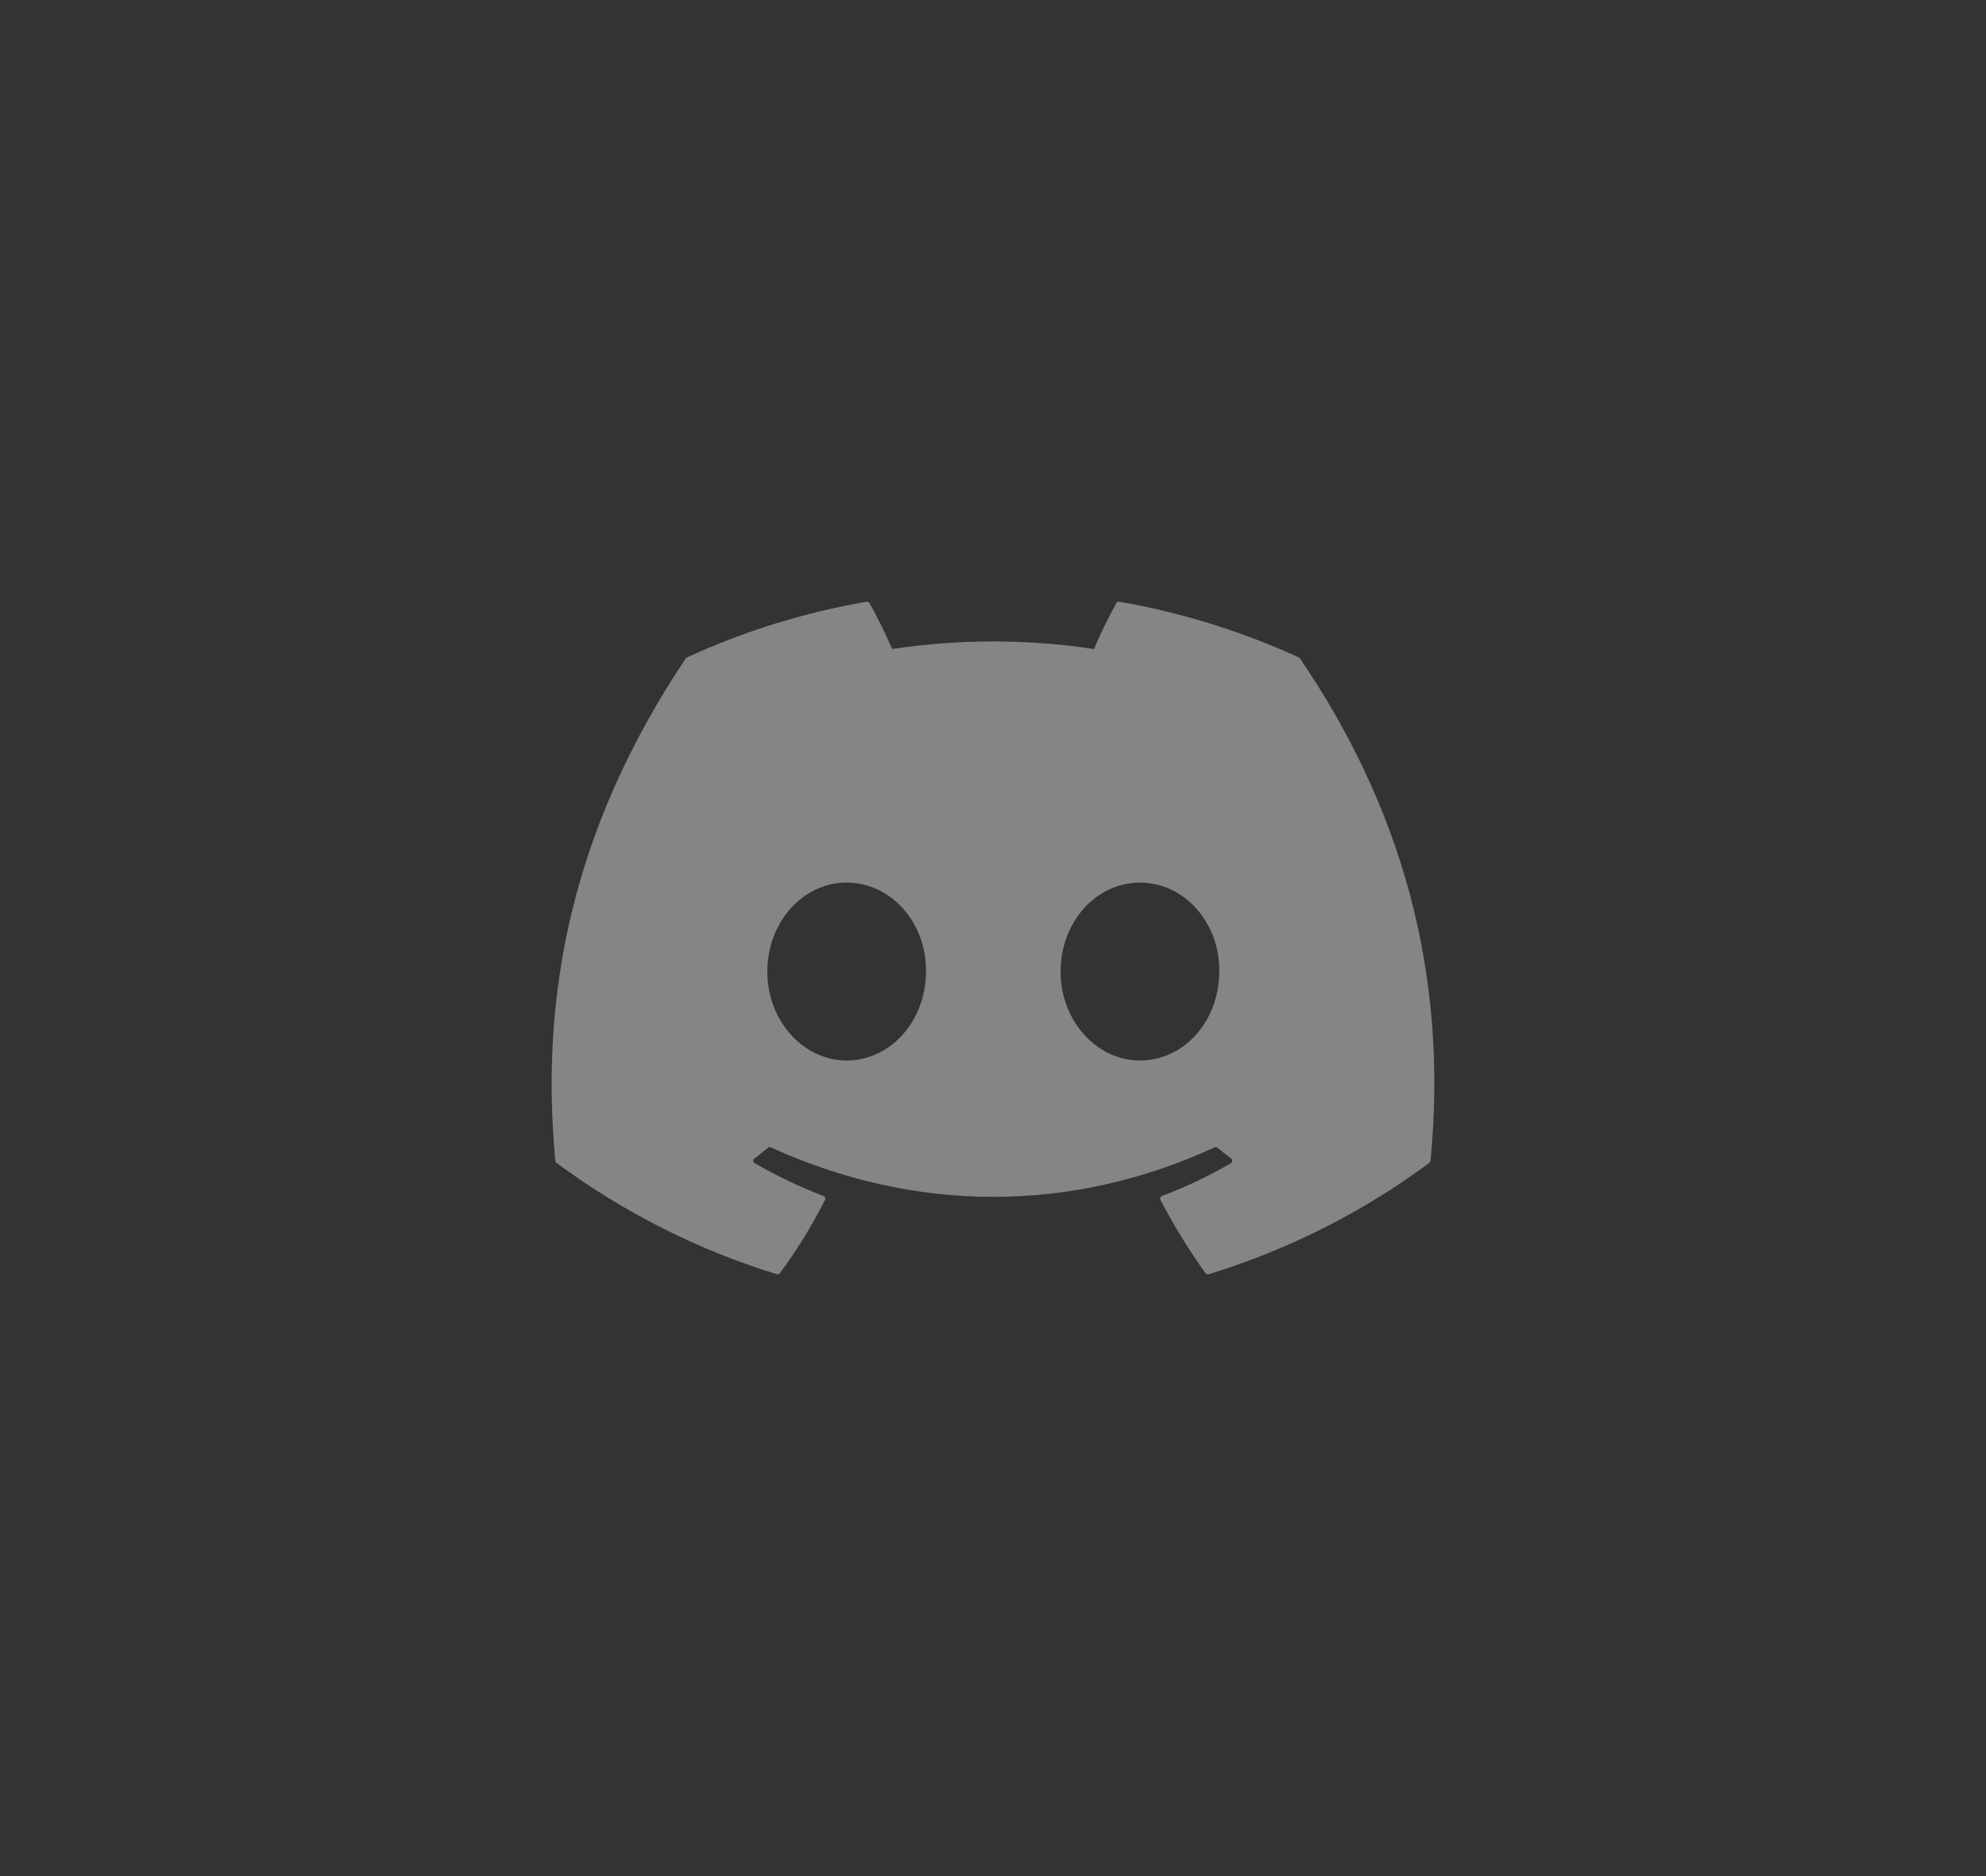 <svg width="36" height="34" viewBox="0 0 36 34" fill="none" xmlns="http://www.w3.org/2000/svg">
<rect x="0" y="0" width="36" height="34" fill="#333333" stroke="none"/>
<path d="M23.566 11.934C23.561 11.925 23.554 11.918 23.545 11.915C22.507 11.439 21.413 11.1 20.288 10.905C20.278 10.903 20.267 10.905 20.258 10.909C20.248 10.914 20.241 10.921 20.236 10.93C20.087 11.2 19.951 11.478 19.83 11.762C18.618 11.579 17.385 11.579 16.172 11.762C16.05 11.478 15.913 11.2 15.761 10.93C15.755 10.921 15.748 10.914 15.738 10.909C15.729 10.905 15.718 10.903 15.708 10.905C14.583 11.099 13.489 11.438 12.451 11.915C12.442 11.919 12.435 11.925 12.43 11.933C10.356 15.031 9.787 18.052 10.066 21.036C10.067 21.044 10.069 21.051 10.073 21.057C10.076 21.064 10.081 21.069 10.087 21.074C11.295 21.968 12.646 22.651 14.082 23.093C14.092 23.096 14.103 23.096 14.113 23.092C14.123 23.089 14.132 23.083 14.138 23.074C14.447 22.654 14.72 22.21 14.956 21.745C14.959 21.739 14.961 21.732 14.961 21.725C14.961 21.718 14.96 21.71 14.958 21.704C14.955 21.697 14.951 21.691 14.946 21.686C14.941 21.681 14.935 21.677 14.928 21.675C14.497 21.51 14.079 21.311 13.68 21.08C13.673 21.076 13.666 21.07 13.662 21.063C13.658 21.055 13.655 21.047 13.655 21.039C13.654 21.03 13.656 21.022 13.659 21.015C13.663 21.007 13.668 21 13.675 20.995C13.759 20.932 13.841 20.867 13.923 20.801C13.93 20.795 13.938 20.791 13.947 20.79C13.957 20.789 13.966 20.79 13.974 20.794C16.593 21.989 19.428 21.989 22.015 20.794C22.024 20.79 22.033 20.788 22.042 20.79C22.052 20.791 22.06 20.794 22.067 20.8C22.149 20.867 22.232 20.932 22.316 20.995C22.323 21 22.328 21.007 22.332 21.014C22.335 21.022 22.337 21.03 22.337 21.039C22.336 21.047 22.334 21.055 22.329 21.062C22.325 21.07 22.319 21.076 22.312 21.08C21.913 21.313 21.495 21.512 21.063 21.674C21.056 21.677 21.05 21.681 21.045 21.686C21.04 21.691 21.036 21.697 21.033 21.704C21.031 21.71 21.03 21.717 21.03 21.725C21.03 21.732 21.032 21.739 21.036 21.745C21.275 22.207 21.548 22.651 21.852 23.073C21.859 23.082 21.867 23.089 21.877 23.092C21.887 23.096 21.898 23.096 21.909 23.093C23.348 22.652 24.701 21.97 25.91 21.074C25.916 21.07 25.921 21.064 25.925 21.058C25.928 21.051 25.93 21.044 25.931 21.037C26.265 17.587 25.372 14.59 23.566 11.934ZM15.347 19.219C14.558 19.219 13.909 18.496 13.909 17.608C13.909 16.719 14.546 15.995 15.347 15.995C16.154 15.995 16.797 16.725 16.785 17.607C16.785 18.496 16.148 19.219 15.347 19.219ZM20.663 19.219C19.875 19.219 19.225 18.496 19.225 17.608C19.225 16.719 19.862 15.995 20.663 15.995C21.471 15.995 22.114 16.725 22.101 17.607C22.101 18.496 21.471 19.219 20.663 19.219Z" fill="white" fill-opacity="0.4"/>
</svg>

